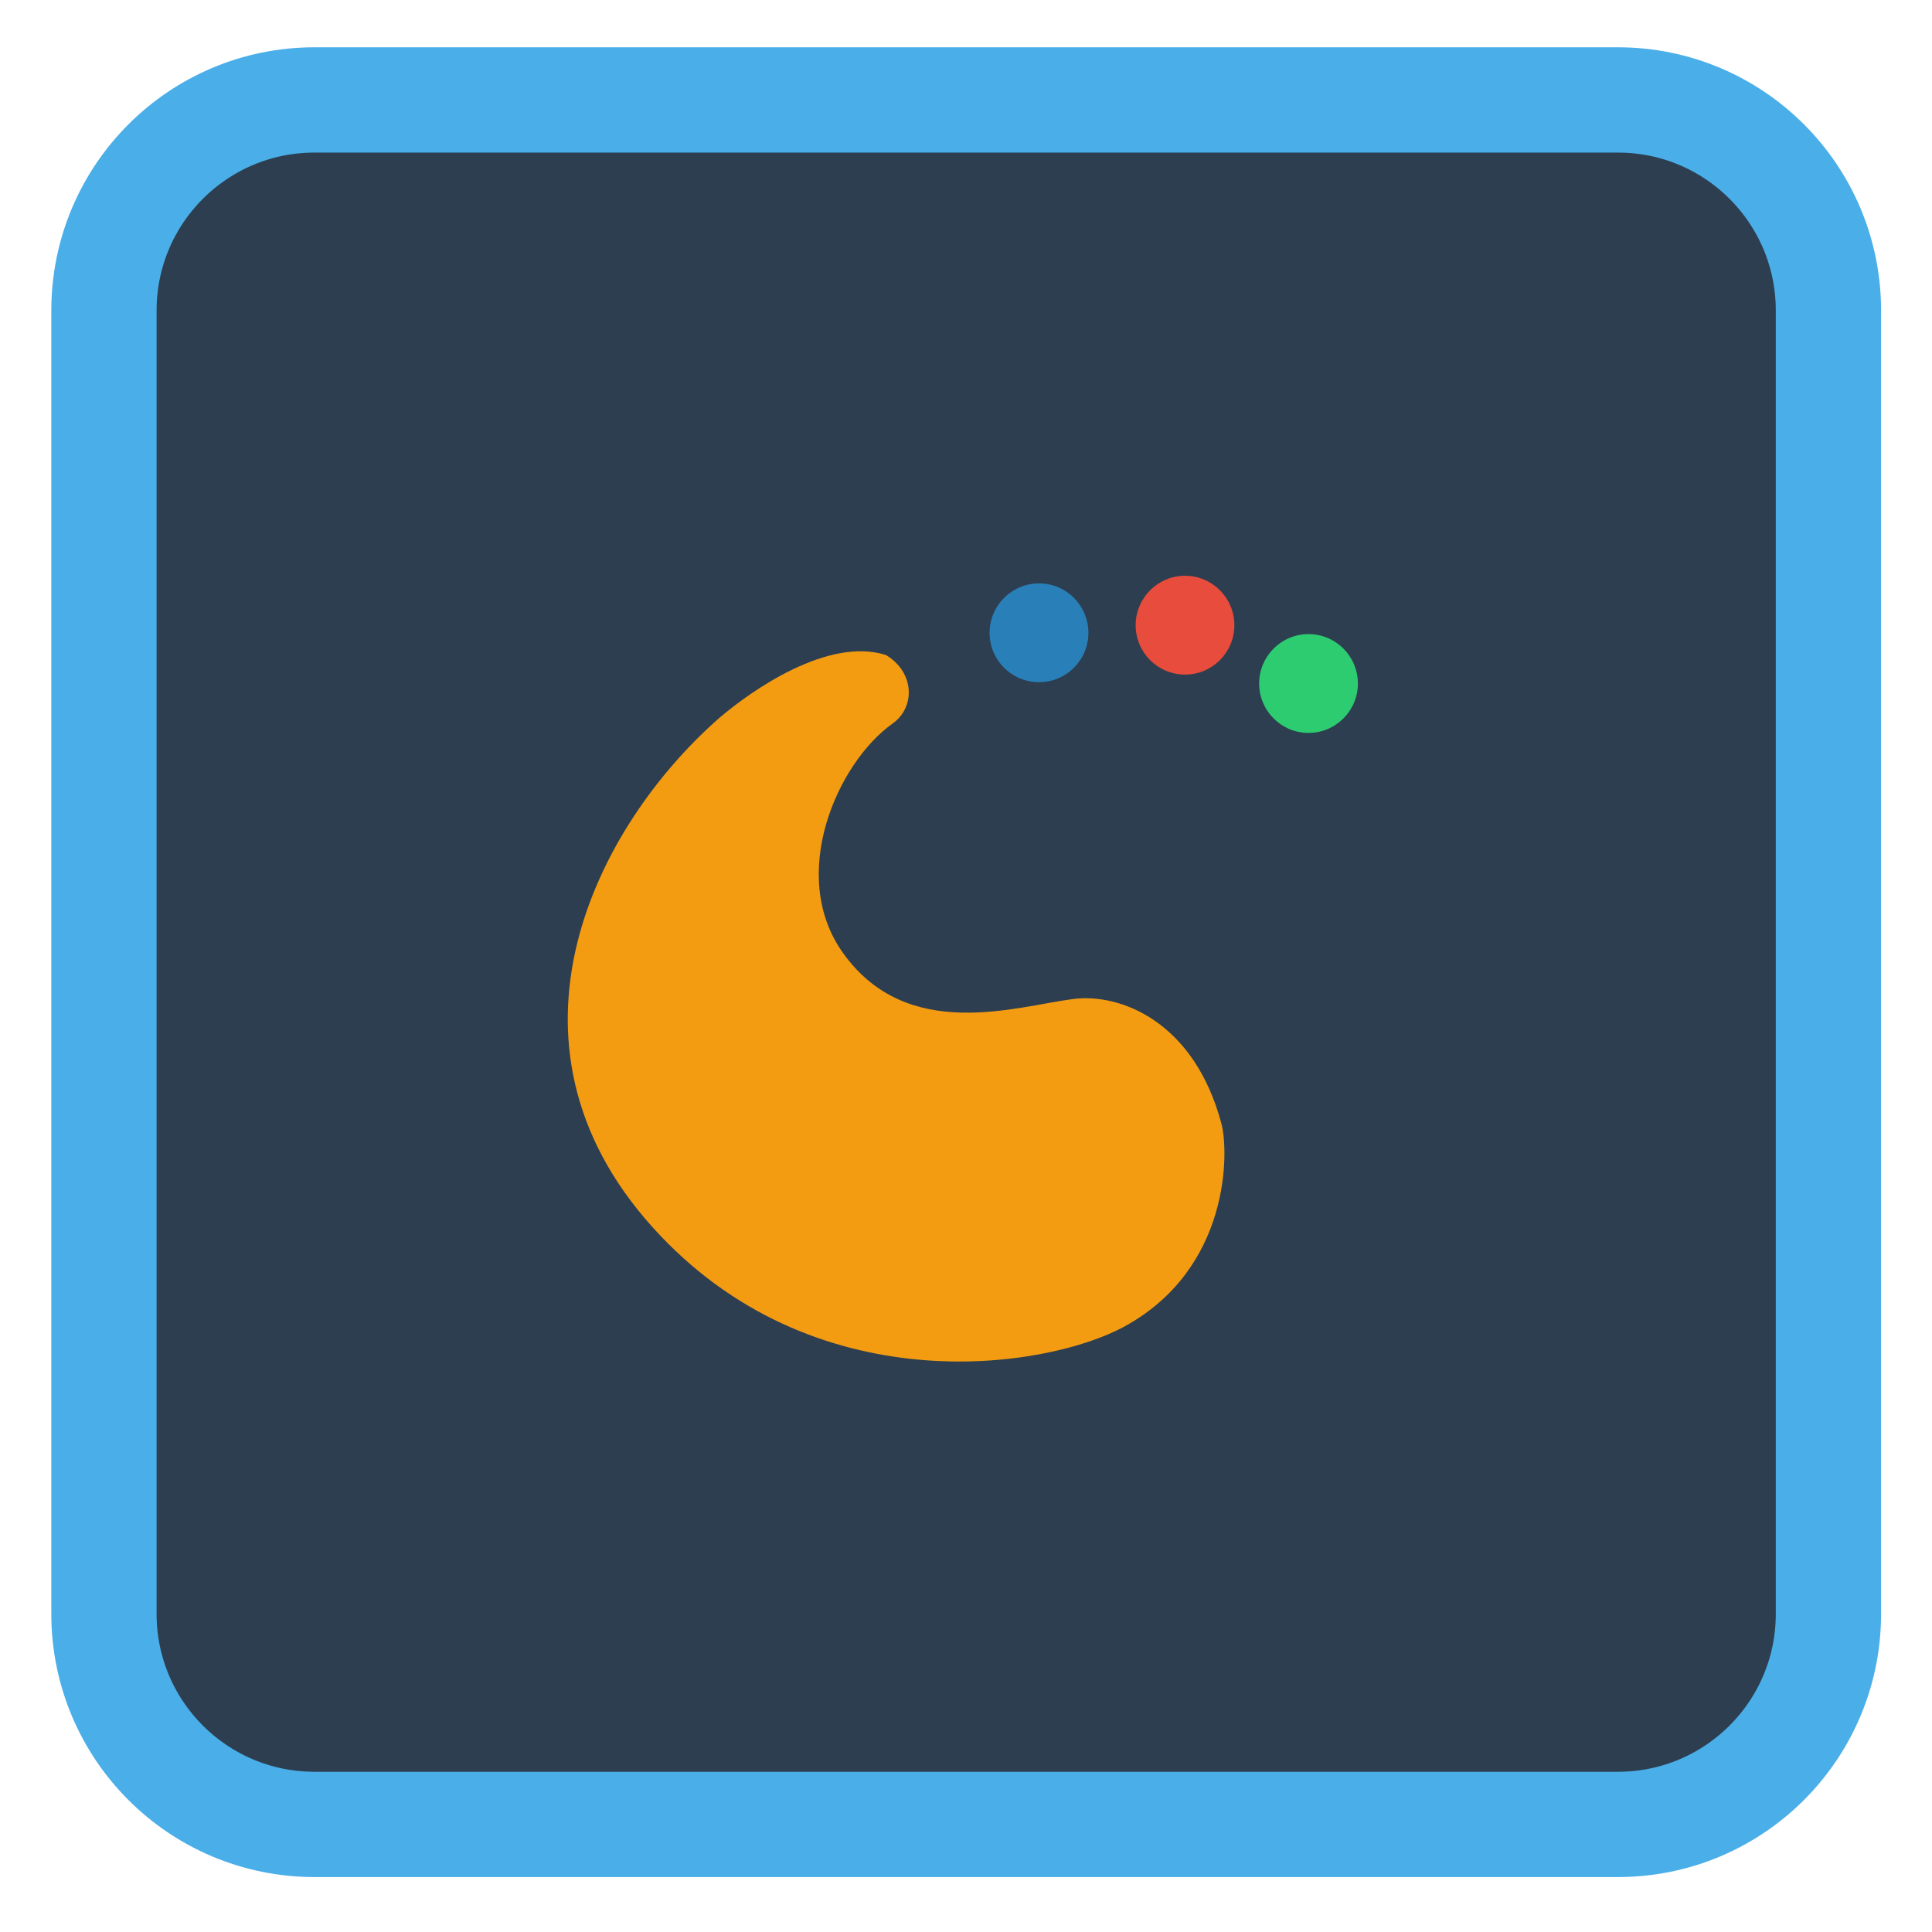 
<svg xmlns="http://www.w3.org/2000/svg" xmlns:xlink="http://www.w3.org/1999/xlink" width="96px" height="96px" viewBox="0 0 96 96" version="1.1">
<g id="surface1">
<path style="fill-rule:nonzero;fill:rgb(17.255%,24.314%,31.373%);fill-opacity:1;stroke-width:1.969;stroke-linecap:butt;stroke-linejoin:miter;stroke:rgb(29.02%,68.235%,90.98%);stroke-opacity:1;stroke-miterlimit:4;" d="M -32.244 377.204 L -7.87 377.204 C -5.694 377.204 -3.932 378.967 -3.932 381.142 L -3.932 405.516 C -3.932 407.692 -5.694 409.454 -7.87 409.454 L -32.244 409.454 C -34.419 409.454 -36.182 407.692 -36.182 405.516 L -36.182 381.142 C -36.182 378.967 -34.419 377.204 -32.244 377.204 Z M -32.244 377.204 " transform="matrix(2.657,0,0,2.657,101.301,-997.265)"/>
<path style=" stroke:none;fill-rule:nonzero;fill:rgb(90.588%,29.804%,23.529%);fill-opacity:1;" d="M 58.883 28.609 C 60.238 28.609 61.336 29.711 61.336 31.066 C 61.336 32.422 60.238 33.52 58.883 33.52 C 57.527 33.52 56.43 32.422 56.43 31.066 C 56.43 29.711 57.527 28.609 58.883 28.609 Z M 58.883 28.609 "/>
<path style=" stroke:none;fill-rule:nonzero;fill:rgb(18.039%,80%,44.314%);fill-opacity:1;" d="M 65.02 31.508 C 66.375 31.508 67.473 32.609 67.473 33.965 C 67.473 35.316 66.375 36.418 65.02 36.418 C 63.664 36.418 62.566 35.316 62.566 33.965 C 62.566 32.609 63.664 31.508 65.02 31.508 Z M 65.02 31.508 "/>
<path style=" stroke:none;fill-rule:evenodd;fill:rgb(95.294%,61.176%,7.059%);fill-opacity:1;" d="M 35.754 35.664 C 29.613 41.039 24.148 51.75 32.398 60.949 C 40.348 69.816 51.945 68.059 55.871 65.914 C 61.141 63.035 61.066 57.23 60.691 55.832 C 59.344 50.77 55.688 49.348 53.355 49.637 C 50.531 49.988 45.078 51.867 41.867 47.32 C 39.148 43.469 41.598 37.91 44.352 35.953 C 45.496 35.141 45.453 33.406 44.02 32.547 C 41.156 31.641 37.375 34.281 35.754 35.664 Z M 35.754 35.664 "/>
<path style=" stroke:none;fill-rule:nonzero;fill:rgb(16.078%,50.196%,72.549%);fill-opacity:1;" d="M 51.629 28.988 C 52.984 28.988 54.082 30.09 54.082 31.445 C 54.082 32.801 52.984 33.898 51.629 33.898 C 50.273 33.898 49.172 32.801 49.172 31.445 C 49.172 30.09 50.273 28.988 51.629 28.988 Z M 51.629 28.988 "/>
</g>
</svg>
